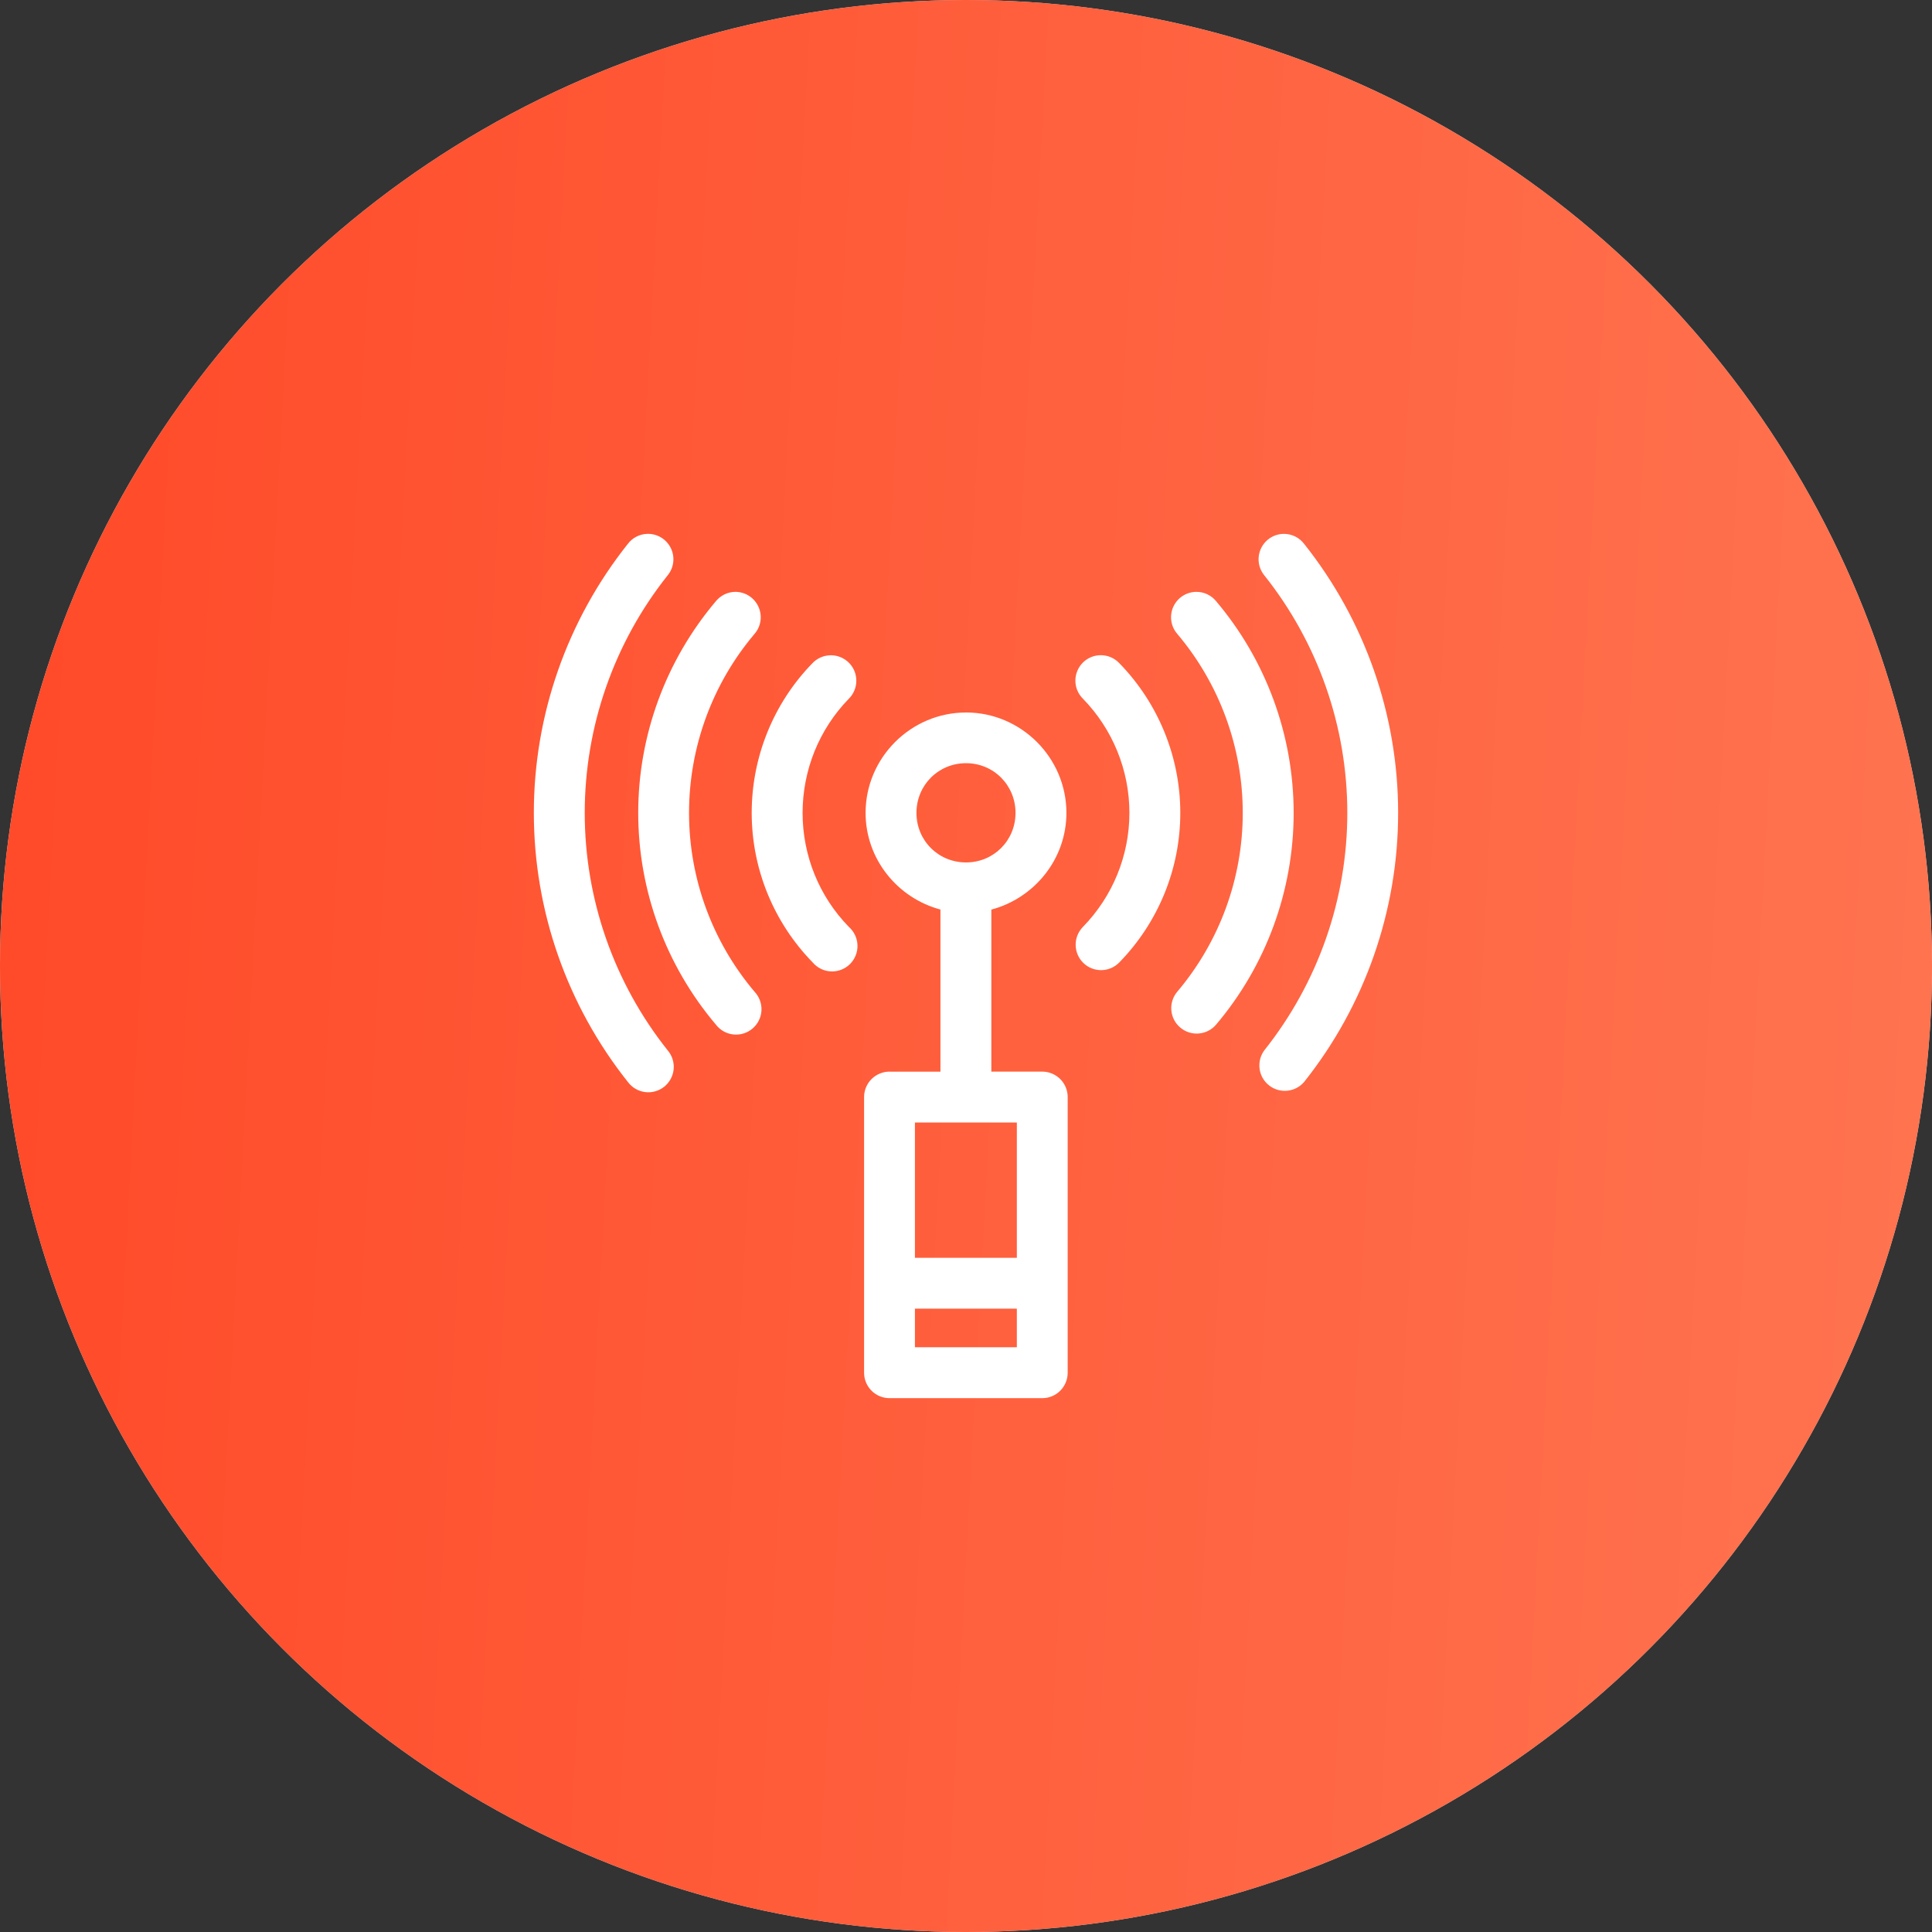 <svg width="76" height="76" viewBox="0 0 76 76" fill="none" xmlns="http://www.w3.org/2000/svg">
<rect x="0" y="0" width="76" height="76" fill="#333333" stroke="none"/>
<circle cx="38" cy="38" r="38" fill="#D9D9D9"/>
<circle cx="38" cy="38" r="38" fill="url(#paint0_linear_587_1052)"/>
<path d="M25.445 21.001C25.15 21.015 24.878 21.159 24.699 21.393C22.305 24.402 21 28.132 21 31.977C21 35.822 22.305 39.553 24.699 42.562C24.86 42.78 25.104 42.923 25.373 42.959C25.642 42.994 25.914 42.919 26.127 42.75C26.339 42.58 26.474 42.332 26.5 42.062C26.525 41.791 26.44 41.522 26.263 41.316C24.151 38.661 23.002 35.37 23.002 31.977C23.002 28.584 24.151 25.288 26.263 22.634C26.514 22.328 26.561 21.904 26.384 21.552C26.207 21.199 25.839 20.983 25.445 21.001L25.445 21.001ZM50.519 21.001C50.131 20.997 49.776 21.218 49.608 21.568C49.441 21.918 49.49 22.333 49.736 22.634C51.849 25.288 53 28.584 53 31.976C53 35.369 51.849 38.661 49.736 41.316C49.416 41.749 49.496 42.358 49.917 42.693C50.339 43.029 50.95 42.97 51.3 42.562C53.694 39.553 54.999 35.821 54.999 31.977C54.999 28.133 53.694 24.402 51.3 21.393C51.114 21.149 50.826 21.005 50.519 21.001L50.519 21.001ZM28.914 23.282C28.62 23.288 28.345 23.424 28.16 23.651C26.191 25.979 25.106 28.928 25.106 31.977C25.106 35.026 26.19 37.977 28.16 40.304C28.326 40.523 28.575 40.663 28.848 40.693C29.121 40.722 29.394 40.638 29.603 40.46C29.812 40.283 29.939 40.027 29.954 39.753C29.968 39.479 29.87 39.211 29.681 39.011C28.017 37.045 27.105 34.553 27.105 31.977C27.105 29.4 28.017 26.903 29.681 24.936C29.939 24.639 29.998 24.218 29.832 23.861C29.667 23.504 29.307 23.277 28.914 23.282ZM47.049 23.282C46.661 23.289 46.312 23.519 46.153 23.874C45.995 24.229 46.056 24.643 46.311 24.936C47.975 26.903 48.887 29.4 48.887 31.977C48.887 34.553 47.975 37.045 46.311 39.011C45.954 39.433 46.006 40.065 46.429 40.422C46.851 40.779 47.483 40.726 47.84 40.304C49.81 37.977 50.889 35.026 50.889 31.977C50.889 28.928 49.809 25.979 47.84 23.651C47.647 23.413 47.355 23.277 47.049 23.282ZM43.317 25.774H43.317C43.284 25.773 43.252 25.775 43.219 25.778C42.831 25.81 42.497 26.066 42.364 26.432C42.23 26.798 42.322 27.208 42.598 27.483C43.77 28.684 44.428 30.298 44.428 31.976C44.428 33.655 43.771 35.263 42.598 36.464C42.413 36.654 42.31 36.91 42.314 37.175C42.317 37.44 42.425 37.693 42.615 37.879C42.805 38.064 43.061 38.166 43.326 38.163C43.591 38.159 43.844 38.051 44.029 37.861C45.566 36.286 46.43 34.177 46.43 31.976C46.43 29.777 45.565 27.66 44.029 26.086C43.844 25.89 43.587 25.777 43.316 25.774L43.317 25.774ZM32.647 25.778L32.648 25.778C32.388 25.787 32.142 25.898 31.962 26.086C30.427 27.66 29.57 29.777 29.57 31.976C29.57 34.177 30.433 36.286 31.97 37.861H31.97C32.149 38.072 32.409 38.2 32.686 38.213C32.964 38.225 33.234 38.122 33.432 37.928C33.63 37.733 33.739 37.465 33.731 37.188C33.724 36.91 33.602 36.648 33.394 36.464C32.221 35.263 31.572 33.656 31.572 31.977C31.572 30.298 32.222 28.684 33.394 27.483C33.684 27.192 33.766 26.753 33.602 26.376C33.437 26 33.058 25.762 32.648 25.778L32.647 25.778ZM38.001 28.028C35.831 28.028 34.05 29.807 34.05 31.977C34.05 33.797 35.31 35.329 36.995 35.779V42.156H34.995V42.155C34.728 42.154 34.473 42.26 34.284 42.448C34.095 42.636 33.99 42.893 33.991 43.159V54.004C33.992 54.269 34.098 54.523 34.287 54.71C34.475 54.897 34.73 55.001 34.995 55H41.005C41.553 54.998 41.998 54.553 42 54.004V43.159C42.001 42.894 41.897 42.639 41.71 42.451C41.523 42.263 41.27 42.156 41.004 42.155H38.997V35.781C40.686 35.333 41.95 33.8 41.95 31.976C41.95 29.807 40.17 28.027 38.001 28.027L38.001 28.028ZM38.001 30.022C39.089 30.022 39.948 30.888 39.948 31.977C39.948 33.065 39.089 33.926 38.001 33.926C36.912 33.926 36.051 33.065 36.051 31.977C36.051 30.888 36.912 30.022 38.001 30.022ZM35.991 44.157H40V49.479H35.991V44.157ZM35.991 51.479H40V52.998H35.991V51.479Z" fill="white"/>
<defs>
<linearGradient id="paint0_linear_587_1052" x1="1.643" y1="23.586" x2="80.025" y2="27.748" gradientUnits="userSpaceOnUse">
<stop stop-color="#FF4B2A"/>
<stop offset="1" stop-color="#FF7551"/>
</linearGradient>
</defs>
</svg>
